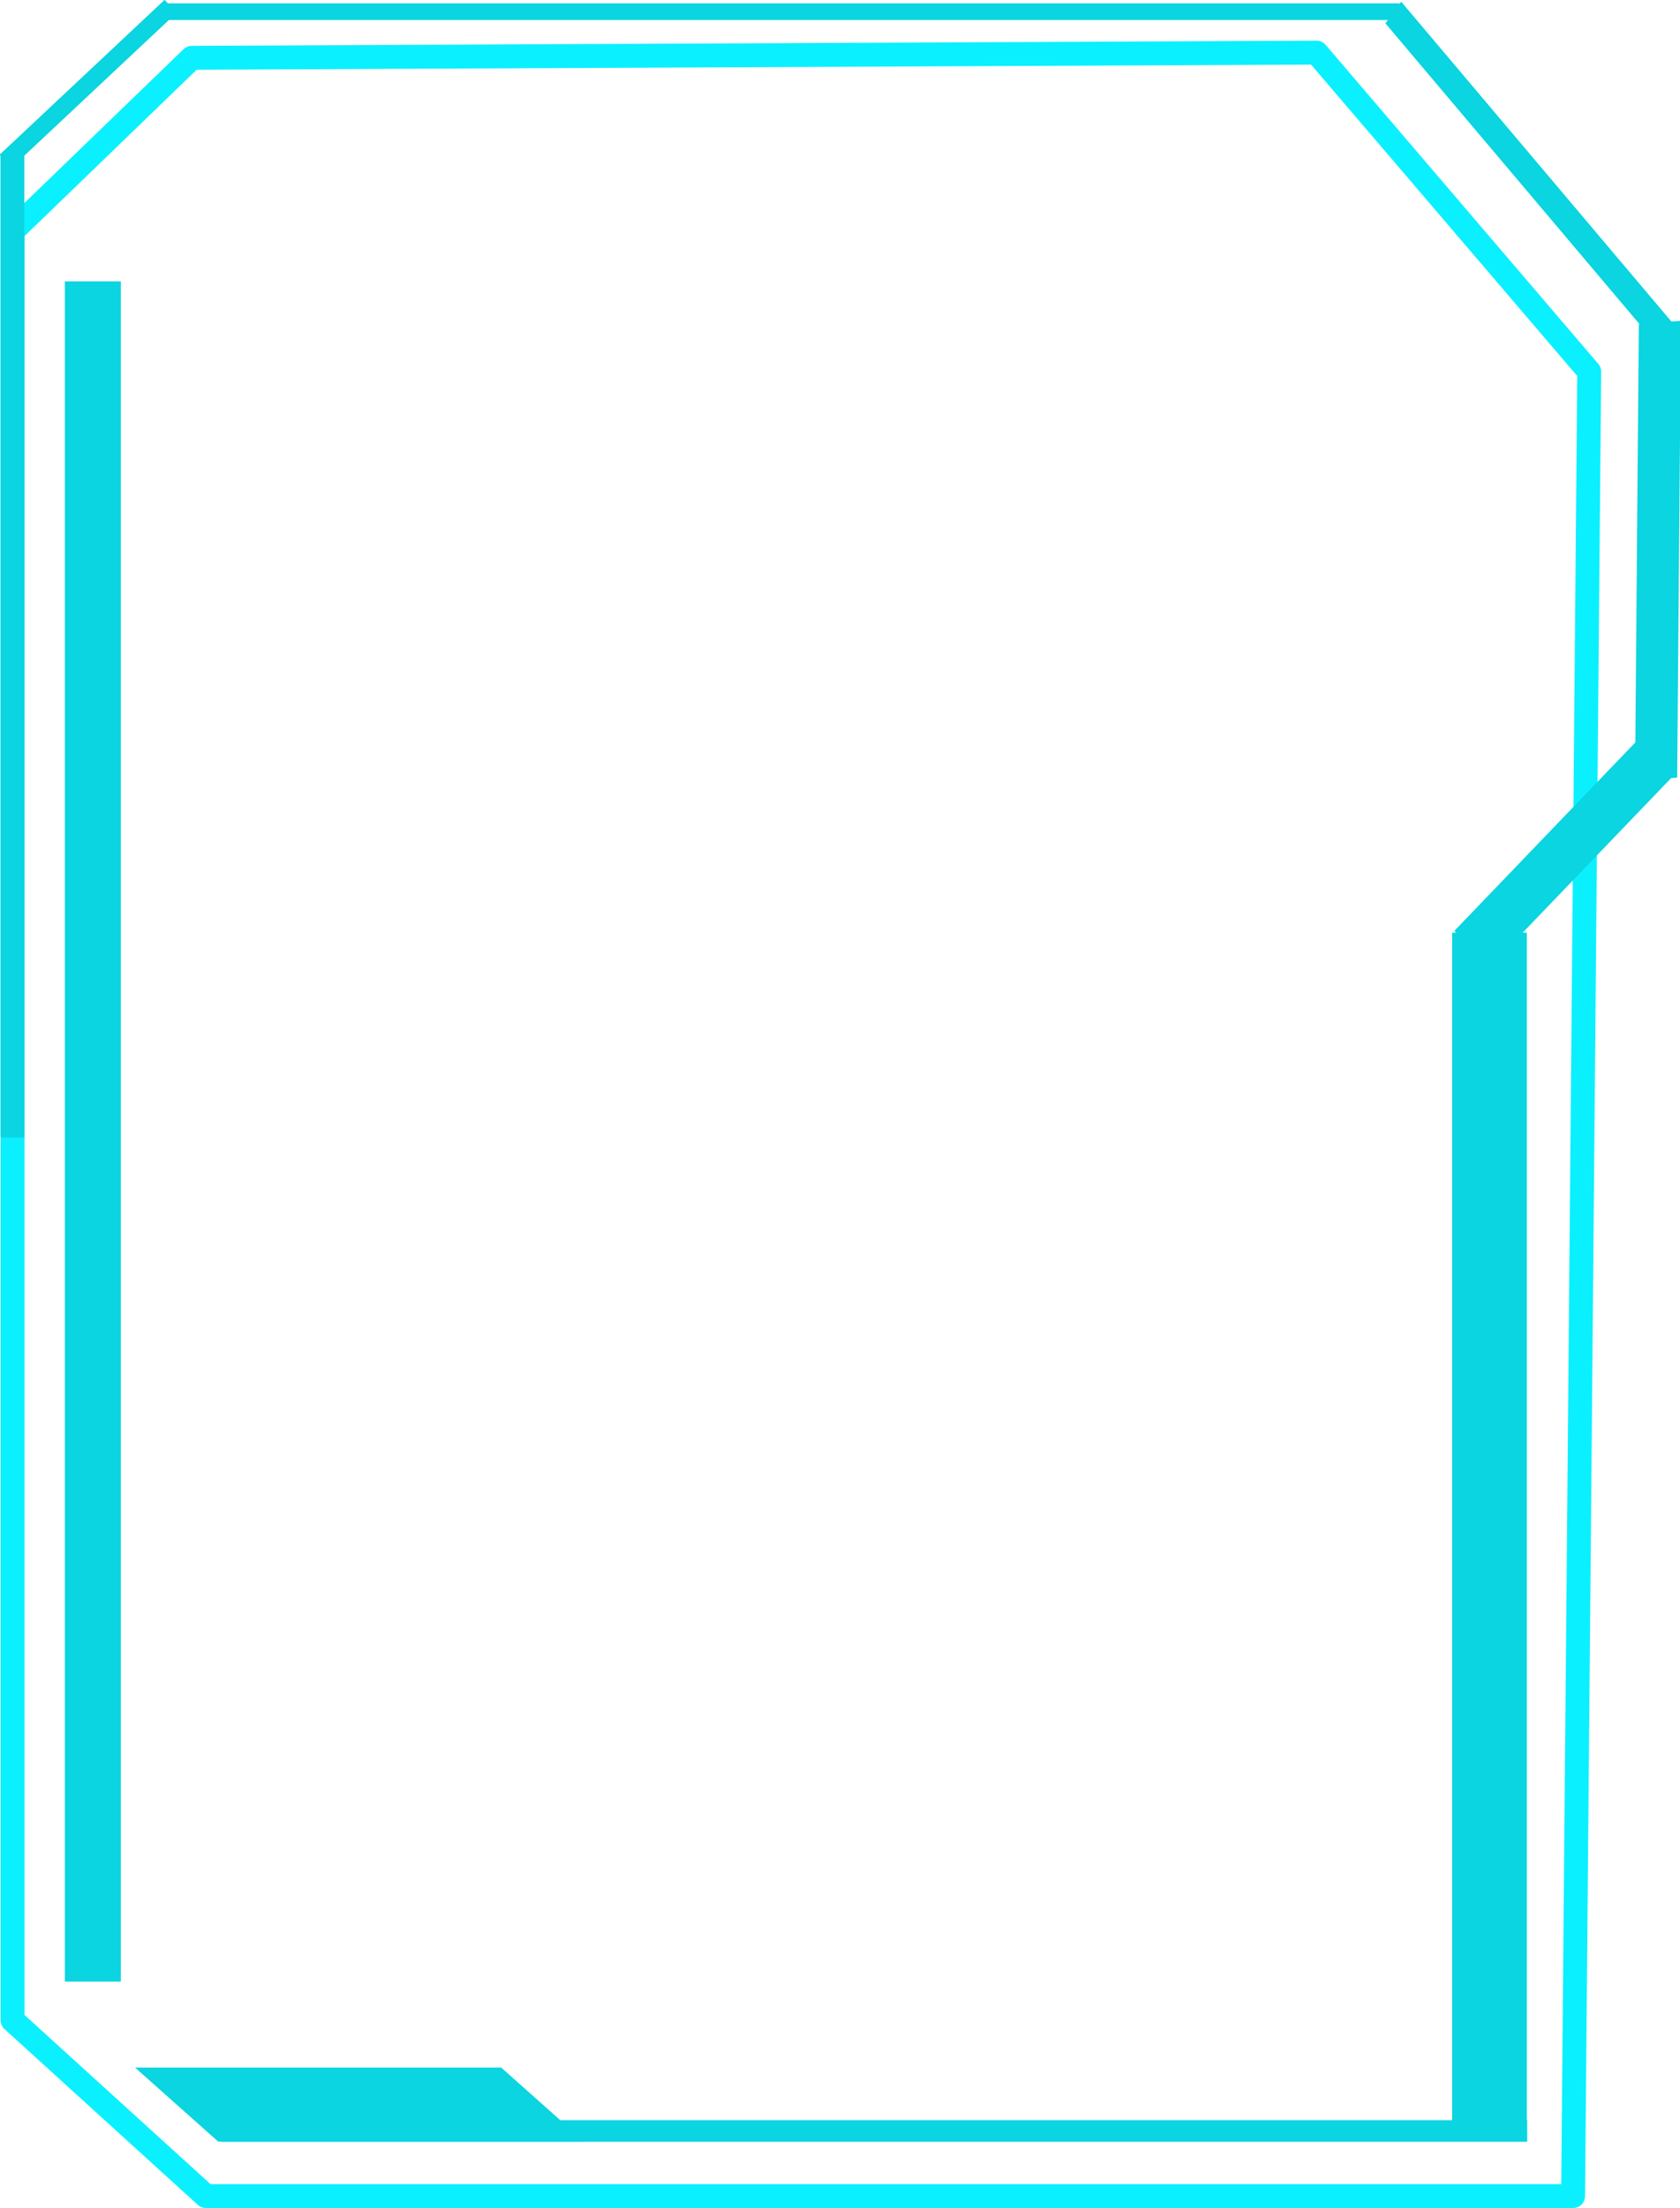<?xml version="1.0" encoding="UTF-8" standalone="no"?>
<!-- Created with Inkscape (http://www.inkscape.org/) -->

<svg
   width="93.033mm"
   height="122.247mm"
   viewBox="0 0 93.033 122.247"
   version="1.1"
   id="svg1"
   xmlns:inkscape="http://www.inkscape.org/namespaces/inkscape"
   xmlns:sodipodi="http://sodipodi.sourceforge.net/DTD/sodipodi-0.dtd"
   xmlns="http://www.w3.org/2000/svg"
   xmlns:svg="http://www.w3.org/2000/svg">
  <sodipodi:namedview
     id="namedview1"
     pagecolor="#ffffff"
     bordercolor="#000000"
     borderopacity="0.25"
     inkscape:showpageshadow="2"
     inkscape:pageopacity="0.0"
     inkscape:pagecheckerboard="0"
     inkscape:deskcolor="#d1d1d1"
     inkscape:document-units="mm" />
  <defs
     id="defs1">
    <inkscape:path-effect
       effect="spiro"
       id="path-effect7"
       is_visible="true"
       lpeversion="1" />
    <inkscape:path-effect
       effect="spiro"
       id="path-effect6"
       is_visible="true"
       lpeversion="1" />
    <inkscape:path-effect
       effect="spiro"
       id="path-effect5"
       is_visible="true"
       lpeversion="1" />
    <inkscape:path-effect
       effect="spiro"
       id="path-effect4"
       is_visible="true"
       lpeversion="1" />
    <inkscape:path-effect
       effect="spiro"
       id="path-effect3"
       is_visible="true"
       lpeversion="1" />
    <inkscape:path-effect
       effect="spiro"
       id="path-effect3-6"
       is_visible="true"
       lpeversion="1" />
    <inkscape:path-effect
       effect="spiro"
       id="path-effect3-60"
       is_visible="true"
       lpeversion="1" />
    <inkscape:path-effect
       effect="spiro"
       id="path-effect3-6-1"
       is_visible="true"
       lpeversion="1" />
    <inkscape:path-effect
       effect="spiro"
       id="path-effect3-6-1-3"
       is_visible="true"
       lpeversion="1" />
    <inkscape:path-effect
       effect="spiro"
       id="path-effect3-6-3"
       is_visible="true"
       lpeversion="1" />
  </defs>
  <g
     inkscape:label="Layer 1"
     inkscape:groupmode="layer"
     id="layer1"
     transform="translate(-61.193,-60.39)">
    <path
       id="rect1"
       style="fill:#0060d0;fill-opacity:0;stroke:#0bf0ff;stroke-width:1.323;stroke-linejoin:round;stroke-opacity:1"
       d="m 71.816,63.591 62.284,-0.287 15.099,17.662 -0.893,101.01 H 72.596 L 61.891,172.244 V 73.18 Z"
       sodipodi:nodetypes="cccccccc" />
    <path
       style="fill:#0060d0;fill-opacity:1;stroke:#0ad5e0;stroke-width:0.921;stroke-linejoin:round;stroke-dasharray:none;stroke-opacity:1"
       d="M 66.952,58.777 H 137.212"
       id="path3"
       inkscape:path-effect="#path-effect3"
       inkscape:original-d="m 66.951507,58.777195 c 25.398888,-3.136561 46.840103,0 70.260153,0"
       transform="matrix(0.973,0,0,1,5.185,2.26)"
       sodipodi:nodetypes="cc" />
    <path
       style="fill:#0060d0;fill-opacity:1;stroke:#0ad5e0;stroke-width:1.323;stroke-linejoin:round;stroke-dasharray:none;stroke-opacity:1"
       d="M 66.952,58.777 H 137.212"
       id="path3-9"
       inkscape:path-effect="#path-effect3-60"
       inkscape:original-d="m 66.951507,58.777195 c 23.420051,0 46.840103,0 70.260153,0"
       transform="matrix(0,0.775,-1,0,120.657,17.025)" />
    <path
       style="fill:#0060d0;fill-opacity:1;stroke:#0ad5e0;stroke-width:1.323;stroke-linejoin:round;stroke-dasharray:none;stroke-opacity:1"
       d="M 66.952,58.777 H 137.212"
       id="path3-6"
       inkscape:path-effect="#path-effect3-6"
       inkscape:original-d="m 66.951507,58.777195 c 23.420051,0 46.840103,0 70.260153,0"
       transform="matrix(0.13,-0.122,0.5,0.543,23.414,45.563)" />
    <path
       style="fill:#0060d0;fill-opacity:1;stroke:#0ad5e0;stroke-width:3.205;stroke-linejoin:round;stroke-dasharray:none;stroke-opacity:1"
       d="M 66.952,58.777 H 137.212"
       id="path3-6-05"
       inkscape:path-effect="#path-effect3-6-3"
       inkscape:original-d="m 66.951507,58.777195 c 23.420051,0 46.840103,0 70.260153,0"
       transform="matrix(0.146,-0.152,0.562,0.675,99.828,83.507)" />
    <path
       style="fill:#0060d0;fill-opacity:1;stroke:#0ad5e0;stroke-width:1.043;stroke-linejoin:round;stroke-dasharray:none;stroke-opacity:1"
       d="M 66.952,58.777 H 137.212"
       id="path3-6-0"
       inkscape:path-effect="#path-effect3-6-1"
       inkscape:original-d="m 66.951507,58.777195 c 23.420051,0 46.840103,0 70.260153,0"
       transform="matrix(-0.218,-0.258,-0.837,1.15,217.458,28.891)" />
    <path
       style="fill:#0060d0;fill-opacity:1;stroke:#0ad5e0;stroke-width:1.562;stroke-linejoin:round;stroke-dasharray:none;stroke-opacity:1"
       d="M 66.952,58.777 H 137.212"
       id="path3-6-0-1"
       inkscape:path-effect="#path-effect3-6-1-3"
       inkscape:original-d="m 66.951507,58.777195 c 23.420051,0 46.840103,0 70.260153,0"
       transform="matrix(0.003,-0.36,-1.494,0.121,240.514,120.527)" />
    <path
       style="fill:#0060d0;fill-opacity:1;stroke:#0ad5e0;stroke-width:1.195;stroke-linejoin:round;stroke-dasharray:none;stroke-opacity:1"
       d="M 149.668,176.721 H 77.267"
       id="path4"
       inkscape:path-effect="#path-effect4"
       inkscape:original-d="m 149.66776,176.72084 c -24.13369,0 -48.26737,0 -72.401051,0"
       transform="matrix(0.999,0,0,1,-3.754,1.651)" />
    <path
       style="fill:#0060d0;fill-opacity:1;stroke:#0ad5e0;stroke-width:4.099;stroke-linejoin:round;stroke-dasharray:none;stroke-opacity:1"
       d="M 73.352,175.743 H 93.308"
       id="path5"
       inkscape:path-effect="#path-effect5"
       inkscape:original-d="m 73.352365,175.74291 c 7.069154,0.0422 14.601712,0.13121 19.955147,0"
       transform="matrix(1.016,0,1.123,1,-200.912,1.166)"
       sodipodi:nodetypes="cc" />
    <path
       style="fill:#0060d0;fill-opacity:1;stroke:#0ad5e0;stroke-width:4.132;stroke-linejoin:round;stroke-dasharray:none;stroke-opacity:1"
       d="m 143.677,112.024 v 65.783"
       id="path6"
       inkscape:path-effect="#path-effect6"
       inkscape:original-d="m 143.67705,112.02406 c 0,21.92773 0,43.85545 0,65.78317" />
    <path
       style="fill:#0060d0;fill-opacity:1;stroke:#0ad5e0;stroke-width:3.1;stroke-linejoin:round;stroke-dasharray:none;stroke-opacity:1"
       d="M 66.334,75.967 V 170.1"
       id="path7"
       inkscape:path-effect="#path-effect7"
       inkscape:original-d="m 66.333658,75.967176 c 0,31.377754 0,62.755494 0,94.133244" />
  </g>
</svg>

